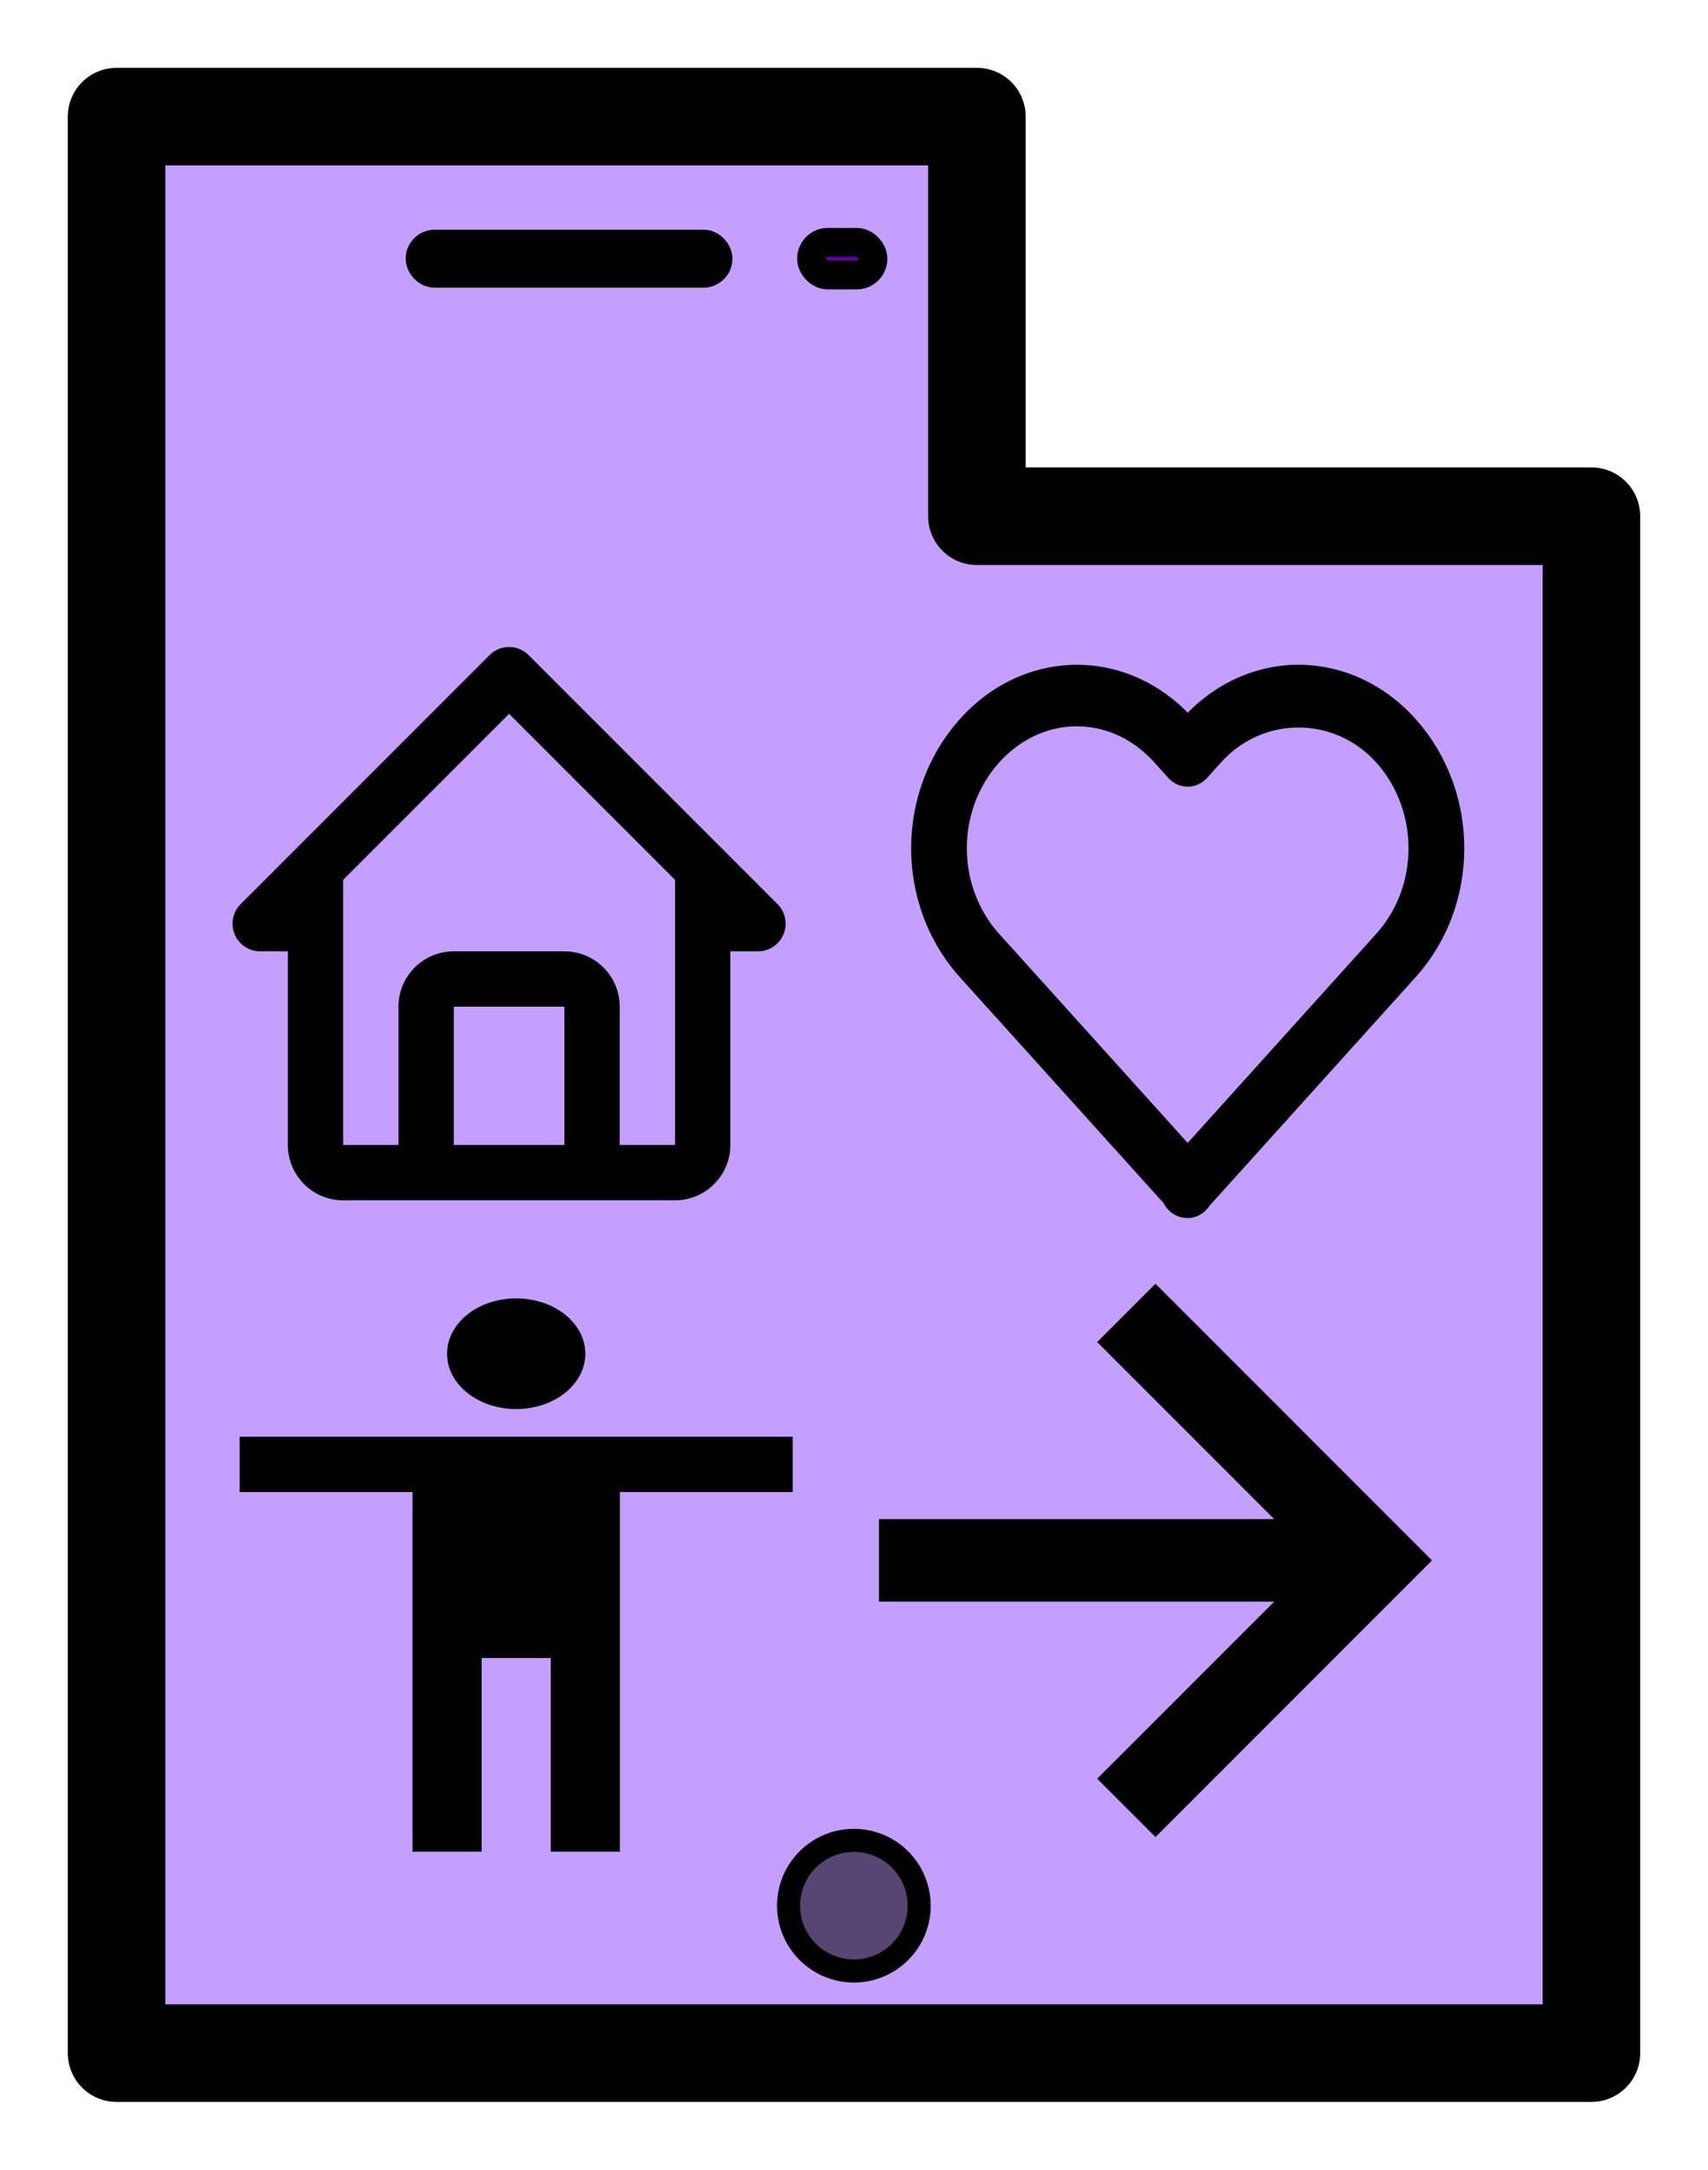 <?xml version="1.0" encoding="UTF-8" standalone="no"?>
<!-- Created with Inkscape (http://www.inkscape.org/) -->

<svg
   width="55.588mm"
   height="70.588mm"
   viewBox="0 0 55.588 70.588"
   version="1.1"
   id="svg5"
   inkscape:version="1.1.1 (c3084ef, 2021-09-22)"
   sodipodi:docname="utaac-logo-small.svg"
   xmlns:inkscape="http://www.inkscape.org/namespaces/inkscape"
   xmlns:sodipodi="http://sodipodi.sourceforge.net/DTD/sodipodi-0.dtd"
   xmlns="http://www.w3.org/2000/svg"
   xmlns:svg="http://www.w3.org/2000/svg">
  <sodipodi:namedview
     id="namedview7"
     pagecolor="#ffffff"
     bordercolor="#666666"
     borderopacity="1.0"
     inkscape:pageshadow="2"
     inkscape:pageopacity="0.0"
     inkscape:pagecheckerboard="0"
     inkscape:document-units="mm"
     showgrid="false"
     fit-margin-top="3"
     fit-margin-left="3"
     fit-margin-right="3"
     fit-margin-bottom="3"
     inkscape:zoom="0.35355339"
     inkscape:cx="69.296465"
     inkscape:cy="96.166522"
     inkscape:window-width="1572"
     inkscape:window-height="970"
     inkscape:window-x="0"
     inkscape:window-y="25"
     inkscape:window-maximized="0"
     inkscape:current-layer="layer1" />
  <defs
     id="defs2" />
  <g
     inkscape:label="Layer 1"
     inkscape:groupmode="layer"
     id="layer1"
     transform="translate(-82.206,-102.206)">
    <path
       id="rect858"
       style="fill:#c59fff;fill-opacity:1;stroke:#000000;stroke-width:3.175;stroke-linecap:round;stroke-linejoin:round;stroke-miterlimit:4;stroke-dasharray:none;stroke-opacity:1"
       d="m 86,106 h 28 v 13 h 20 v 50 H 86 Z"
       sodipodi:nodetypes="ccccccc" />
    <ellipse
       style="fill:#000000;fill-opacity:0.558;stroke:#000000;stroke-width:0.75;stroke-linecap:round;stroke-linejoin:round;stroke-miterlimit:4;stroke-dasharray:none;stroke-opacity:1"
       id="path1268"
       cx="109.996"
       cy="164.204"
       rx="2.125"
       ry="2.125" />
    <rect
       style="fill:#6000a2;fill-opacity:1;stroke:#000000;stroke-width:1.167;stroke-linecap:round;stroke-linejoin:round;stroke-miterlimit:4;stroke-dasharray:none;stroke-opacity:1"
       id="rect1568"
       width="9.467"
       height="0.717"
       x="95.993"
       y="110.263"
       ry="0.359" />
    <rect
       style="fill:#6000a2;fill-opacity:1;stroke:#000000;stroke-width:0.937;stroke-linecap:round;stroke-linejoin:round;stroke-miterlimit:4;stroke-dasharray:none;stroke-opacity:1"
       id="rect1652"
       width="1.999"
       height="1.063"
       x="108.618"
       y="110.09"
       ry="0.531" />
    <path
       d="m 90.675,133.156 h 0.9 v 6.3 c 0,0.993 0.807,1.8 1.8,1.8 h 10.8 c 0.993,0 1.8,-0.807 1.8,-1.8 v -6.3 h 0.9 a 0.9,0.9 0 0 0 0.636,-1.536 l -8.1,-8.1 a 0.899,0.899 0 0 0 -1.273,0 l -8.1,8.1 a 0.9,0.9 0 0 0 0.636,1.536 z m 6.3,6.3 v -4.5 h 3.6 v 4.5 z m 1.8,-14.027 5.4,5.4 v 4.127 l 9.1e-4,4.5 h -1.801 v -4.5 c 0,-0.993 -0.807,-1.8 -1.8,-1.8 h -3.6 c -0.993,0 -1.8,0.807 -1.8,1.8 v 4.5 h -1.8 v -8.627 z"
       id="path2353"
       style="stroke-width:0.9" />
    <path
       d="m 120.861,125.393 a 5.328,5.906 0 0 0 -3.606,-1.559 5.362,5.944 0 0 0 -3.802,1.759 c -2.123,2.364 -2.123,6.061 0.002,8.415 l 6.617,7.334 c 0.154,0.299 0.449,0.492 0.79,0.492 a 0.893,0.99 0 0 0 0.715,-0.409 l 6.692,-7.418 c 2.124,-2.355 2.124,-6.051 -0.001,-8.419 a 5.359,5.94 0 0 0 -3.798,-1.755 5.33,5.908 0 0 0 -3.606,1.559 z m 6.128,1.611 c 1.411,1.572 1.411,4.026 0.001,5.59 l -6.13,6.795 -6.13,-6.795 c -1.41,-1.563 -1.409,-4.018 -0.002,-5.586 0.686,-0.756 1.583,-1.172 2.526,-1.172 0.943,0 1.836,0.416 2.517,1.17 l 0.451,0.5 a 0.902,0.999 0 0 0 1.276,0 l 0.451,-0.5 c 1.364,-1.51 3.677,-1.506 5.039,-0.002 z"
       id="path2400"
       style="stroke-width:0.95" />
    <g
       id="g2561"
       transform="matrix(1.125,0,0,0.9,85.506,142.647)">
      <circle
         cx="12"
         cy="4"
         r="2"
         id="circle2549" />
      <path
         d="M 15,22 V 9 h 5 V 7 H 4 v 2 h 5 v 13 h 2 v -7 h 2 v 7 z"
         id="path2551" />
    </g>
    <path
       d="m 117.915,160.073 1.897,1.897 9,-9 -9,-9 -1.897,1.897 5.761,5.761 h -12.863 v 2.684 h 12.863 z"
       id="path2587"
       style="stroke-width:1.342" />
  </g>
</svg>

